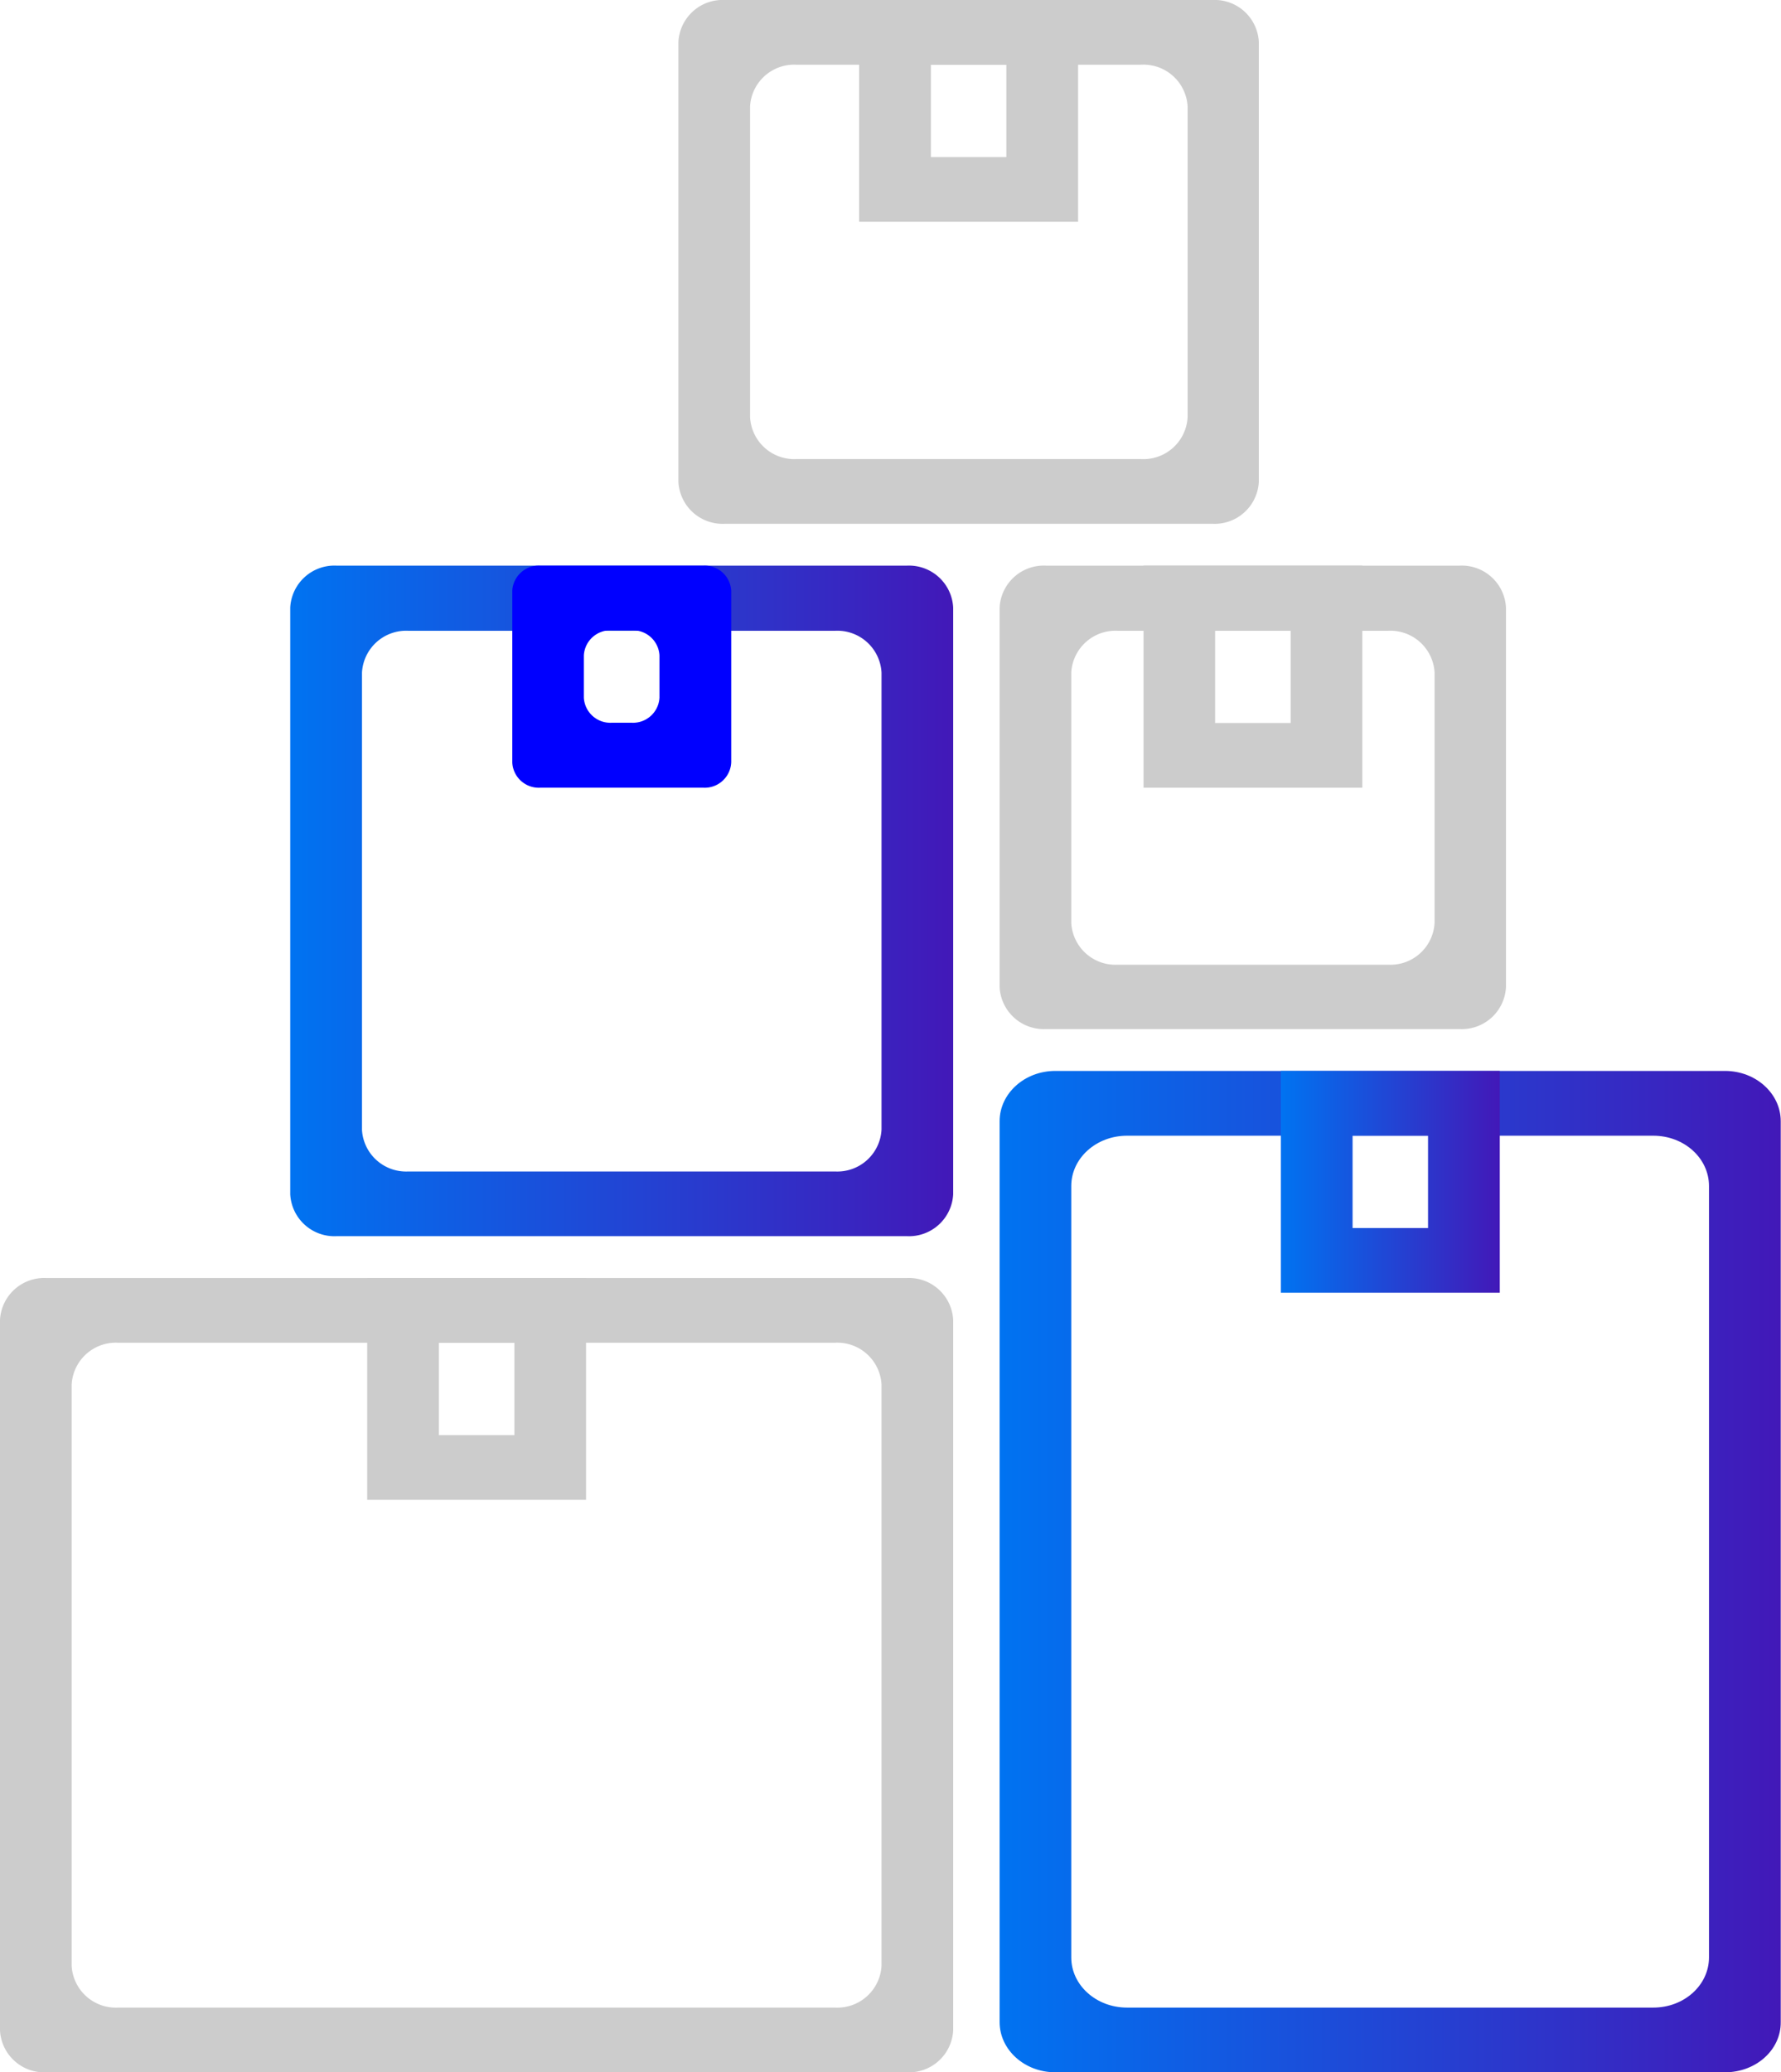 <svg xmlns="http://www.w3.org/2000/svg" xmlns:xlink="http://www.w3.org/1999/xlink" viewBox="0 0 201.33 234.14"><defs><style>.cls-1{fill:#ccc;}.cls-2{fill:url(#linear-gradient);}.cls-3{fill:blue;}.cls-4{fill:url(#linear-gradient-2);}.cls-5{fill:url(#linear-gradient-3);}.cls-6{fill:url(#linear-gradient-4);}.cls-7{fill:url(#linear-gradient-5);}</style><linearGradient id="linear-gradient" x1="32.81" y1="101.79" x2="107.75" y2="101.79" gradientUnits="userSpaceOnUse"><stop offset="0" stop-color="#0073f1"/><stop offset="1" stop-color="#4218b8"/></linearGradient><linearGradient id="linear-gradient-2" x1="115.62" y1="177.57" x2="198.71" y2="177.57" xlink:href="#linear-gradient"/><linearGradient id="linear-gradient-3" x1="113" y1="177.57" x2="201.33" y2="177.57" xlink:href="#linear-gradient"/><linearGradient id="linear-gradient-4" x1="147.41" y1="133.53" x2="166.91" y2="133.53" xlink:href="#linear-gradient"/><linearGradient id="linear-gradient-5" x1="144.79" y1="133.53" x2="169.54" y2="133.53" xlink:href="#linear-gradient"/></defs><title>Asset 12</title><g id="Layer_2" data-name="Layer 2"><g id="Layer_1-2" data-name="Layer 1"><path class="cls-1" d="M139.68,56.82H79.31V2.37h60.37ZM82.17,54.24h54.65V4.94H82.17Z"/><path class="cls-1" d="M137.06,59.18H81.93a5,5,0,0,1-5.24-4.73V4.73A5,5,0,0,1,81.93,0h55.13a5,5,0,0,1,5.24,4.73V54.45A5,5,0,0,1,137.06,59.18ZM90,51.87H129a5,5,0,0,0,5.25-4.73V12A5,5,0,0,0,129,7.31H90A5,5,0,0,0,84.79,12v35.1A5,5,0,0,0,90,51.87Z"/><path class="cls-1" d="M119.24,22.69H99.75V2.37h19.49ZM102.6,20.11h13.79V4.94H102.6Z"/><path class="cls-1" d="M121.87,25.06H97.12V0h24.75Zm-16.64-7.31h8.53V7.31h-8.53Z"/><path class="cls-1" d="M167.65,113.91h-52V66.28h52Zm-49.17-2.58h46.31V68.85H118.48Z"/><path class="cls-1" d="M165,116.27H118.24a5,5,0,0,1-5.24-4.73V68.64a5,5,0,0,1,5.24-4.73H165a5,5,0,0,1,5.24,4.73v42.9A5,5,0,0,1,165,116.27ZM126.35,109h30.58a5,5,0,0,0,5.24-4.73V76a5,5,0,0,0-5.24-4.73H126.35A5,5,0,0,0,121.1,76v28.28A5,5,0,0,0,126.35,109Z"/><path class="cls-1" d="M151.39,86.6h-19.5V66.28h19.5ZM134.75,84h13.78V68.85H134.75Z"/><path class="cls-1" d="M154,89H129.27V63.91H154Zm-16.64-7.31h8.54V71.22h-8.54Z"/><path d="M102,137.31H38.58a3,3,0,0,1-3.14-2.84V69.12a3,3,0,0,1,3.14-2.84H102a3,3,0,0,1,3.15,2.84v65.35A3,3,0,0,1,102,137.31Zm-60.54-2.58H99.13a3,3,0,0,0,3.14-2.84V71.69a3,3,0,0,0-3.14-2.84H41.44a3,3,0,0,0-3.14,2.84v60.2A3,3,0,0,0,41.44,134.73Z"/><path class="cls-2" d="M102.51,139.67H38.06a5,5,0,0,1-5.25-4.73V68.64a5,5,0,0,1,5.25-4.73h64.45a5,5,0,0,1,5.24,4.73v66.3A5,5,0,0,1,102.51,139.67Zm-56.35-7.31H94.4a5,5,0,0,0,5.25-4.73V76a5,5,0,0,0-5.25-4.73H46.16A5,5,0,0,0,40.92,76v51.68A5,5,0,0,0,46.16,132.36Z"/><path d="M76.89,86.6H63.68a3,3,0,0,1-3.15-2.84V69.12a3,3,0,0,1,3.15-2.84H76.89A3,3,0,0,1,80,69.12V83.76A3,3,0,0,1,76.89,86.6ZM66.54,84H74a3,3,0,0,0,3.15-2.84V71.69A3,3,0,0,0,74,68.85H66.54a3,3,0,0,0-3.15,2.84v9.49A3,3,0,0,0,66.54,84Z"/><path class="cls-3" d="M79.51,89H61.06a3,3,0,0,1-3.15-2.84V66.75a3,3,0,0,1,3.15-2.84H79.51a3,3,0,0,1,3.15,2.84V86.13A3,3,0,0,1,79.51,89ZM69.16,81.66h2.25a3,3,0,0,0,3.14-2.84V74.06a3,3,0,0,0-3.14-2.84H69.16A3,3,0,0,0,66,74.06v4.76A3,3,0,0,0,69.16,81.66Z"/><path class="cls-1" d="M105.13,231.78H2.62v-85H105.13ZM5.48,229.2h96.79V149.35H5.48Z"/><path class="cls-1" d="M102.51,234.14H5.25A5,5,0,0,1,0,229.41V149.13a5,5,0,0,1,5.25-4.73h97.26a5,5,0,0,1,5.24,4.73v80.28A5,5,0,0,1,102.51,234.14Zm-89.16-7.31H94.4a5,5,0,0,0,5.25-4.73V156.44a5,5,0,0,0-5.25-4.73H13.35a5,5,0,0,0-5.25,4.73V222.1A5,5,0,0,0,13.35,226.83Z"/><path class="cls-1" d="M63.63,167.09H44.13V146.77h19.5ZM47,164.52H60.77V149.35H47Z"/><path class="cls-1" d="M66.25,169.46H41.51V144.4H66.25Zm-16.64-7.31h8.54V151.71H49.61Z"/><path class="cls-4" d="M198.71,231.78H115.62V123.37h83.09Zm-80.23-2.58h77.37V126H118.48Z"/><path class="cls-5" d="M195,234.14H119.29c-3.47,0-6.29-2.54-6.29-5.67V126.68c0-3.13,2.82-5.68,6.29-5.68H195c3.48,0,6.3,2.55,6.3,5.68V228.47C201.33,231.6,198.51,234.14,195,234.14Zm-67.63-7.31h59.53c3.48,0,6.29-2.54,6.29-5.67V134c0-3.14-2.81-5.68-6.29-5.68H127.4c-3.48,0-6.3,2.54-6.3,5.68v87.17C121.1,224.29,123.92,226.83,127.4,226.83Z"/><path class="cls-6" d="M166.91,143.69h-19.5V123.37h19.5Zm-16.64-2.57h13.78V126H150.27Z"/><path class="cls-7" d="M169.54,146.06H144.79V121h24.75Zm-16.64-7.31h8.53V128.31H152.9Z"/></g></g></svg>